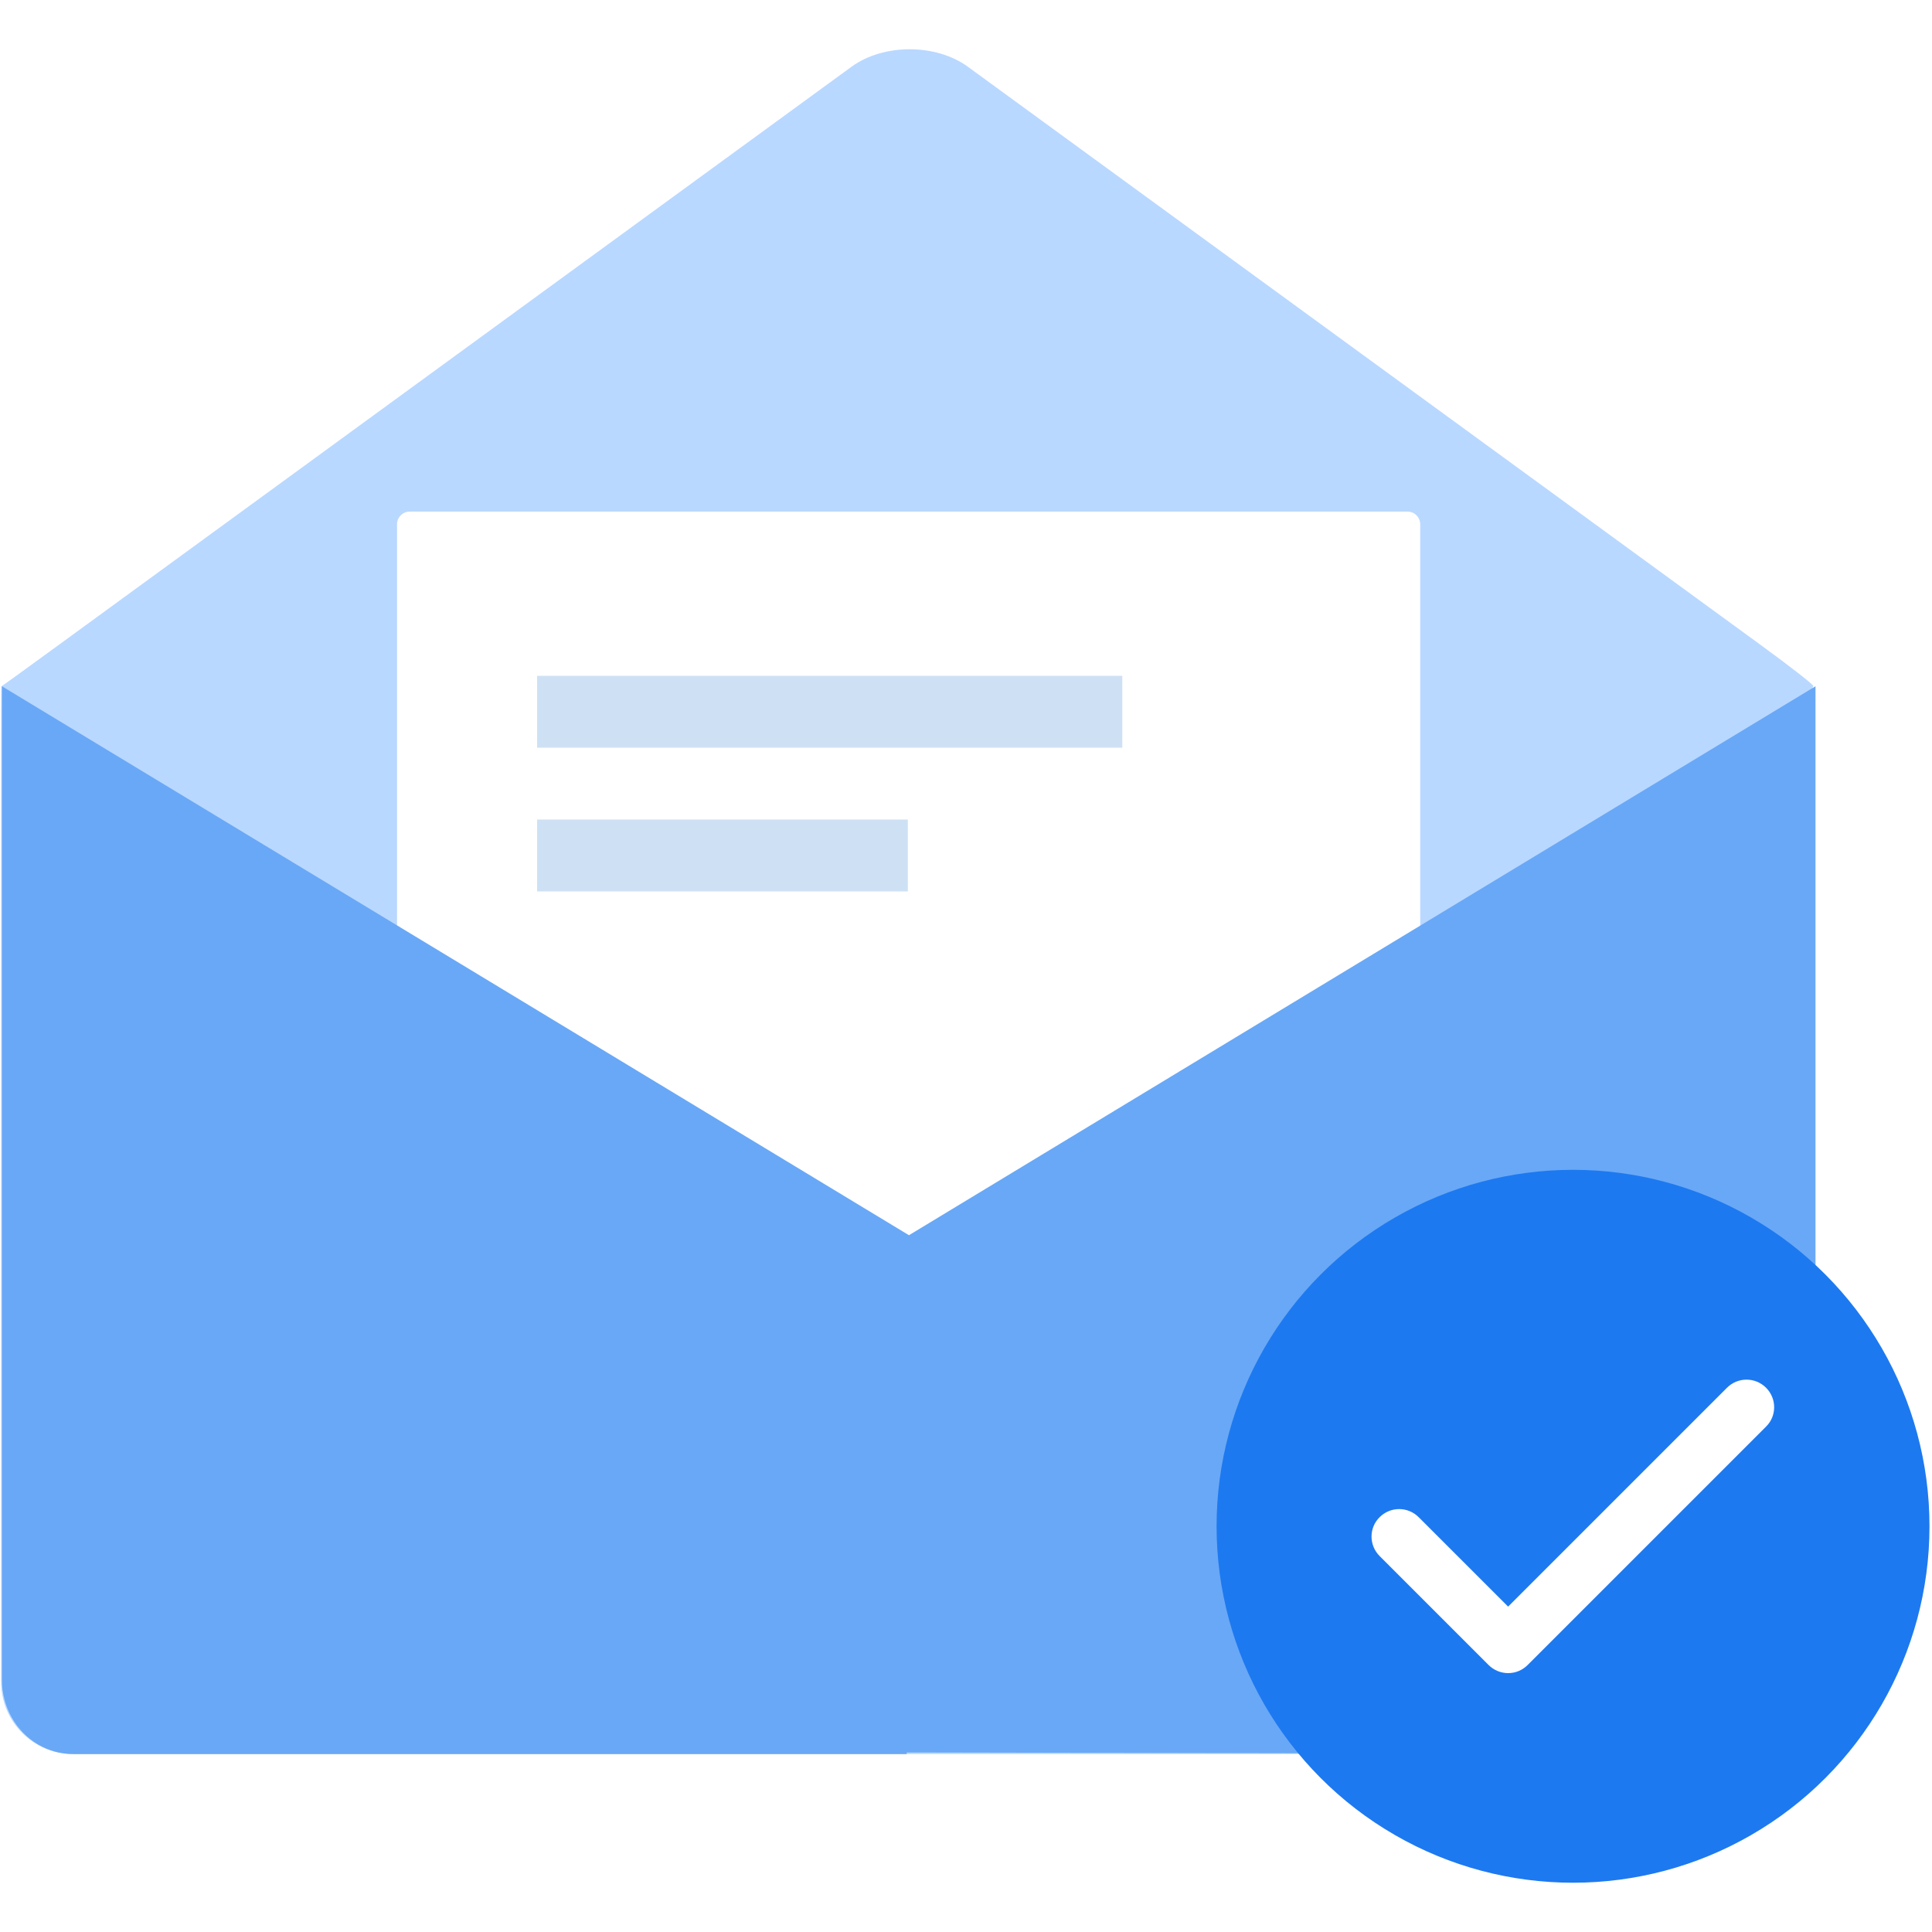 <?xml version="1.0" encoding="utf-8"?>
<!-- Generator: Adobe Illustrator 21.1.0, SVG Export Plug-In . SVG Version: 6.00 Build 0)  -->
<svg version="1.1" id="Ebene_1" xmlns="http://www.w3.org/2000/svg" xmlns:xlink="http://www.w3.org/1999/xlink" x="0px" y="0px"
	 viewBox="0 0 1000 1000" style="enable-background:new 0 0 1000 1000;" xml:space="preserve">
<style type="text/css">
	.emailVerficiationSvg .ic0{fill:#B9D8FF;}
	.emailVerficiationSvg .ic1{fill:#FFFFFF;}
	.emailVerficiationSvg .ic2{fill:#69A8F6;}
	.emailVerficiationSvg .ic3{fill:#CEE1F4;}
	.emailVerficiationSvg .ic4{fill:#1D79F0;}
	.emailVerficiationSvg .ic5{fill:#FFFFFF;stroke:#FFFFFF;stroke-width:2;stroke-miterlimit:10;}
</style>
<g class="emailVerficiationSvg">
	<path class="ic0" d="M938.6,355.2c1.1,0-11.5-9.9-28-21.9L500.9,34.5c-16.5-12-43.6-12-60.1,0L31.1,333.3
		c-16.5,12-30.1,21.9-30.3,21.9s-0.2,16.7-0.2,37.2v478.3c0,20.5,16.7,37.2,37.2,37.2h861.6c20.4,0,37.2-16.7,37.2-37.2V392.4
		C936.6,371.9,937.5,355.2,938.6,355.2z"/>
	<path class="ic1" d="M728.5,798H212.1c-3.7,0-6.6-3-6.6-6.6V271.4c0-3.7,3-6.6,6.6-6.6h516.4c3.7,0,6.6,3,6.6,6.6v519.9
		C735.2,795.1,732.2,798,728.5,798z"/>
	<path class="ic2" d="M29.8,906.2l909.9-551l0,526.1c0,0-14,26.6-40.5,26.6S29.8,906.2,29.8,906.2z"/>
	<path class="ic2" d="M470.4,639.3L1,355.2l0,514.3c0,13.7,7,26.6,18.8,33.5c5,2.9,11.1,4.9,18.4,4.9c12.9,0,221,0,431.1,0
		L470.4,639.3z"/>
	<rect x="278" y="349.8" class="ic3" width="302.9" height="37.2"/>
	<rect x="278" y="424.2" class="ic3" width="191.9" height="37.2"/>
	<circle class="ic4" cx="814.2" cy="790" r="184.5"/>
	<path class="ic5" d="M904,715.1c3.4,0,6.8,1.3,9.4,3.9c5.2,5.2,5.2,13.6,0,18.7L790,861.1c-2.5,2.5-5.8,3.9-9.4,3.9
		c-3.5,0-6.9-1.4-9.4-3.9l-56.4-56.4c-5.2-5.2-5.2-13.6,0-18.7c2.6-2.6,6-3.9,9.4-3.9c3.4,0,6.8,1.3,9.4,3.9l47,47l114-114
		C897.2,716.4,900.6,715.1,904,715.1"/>
</g>
</svg>
